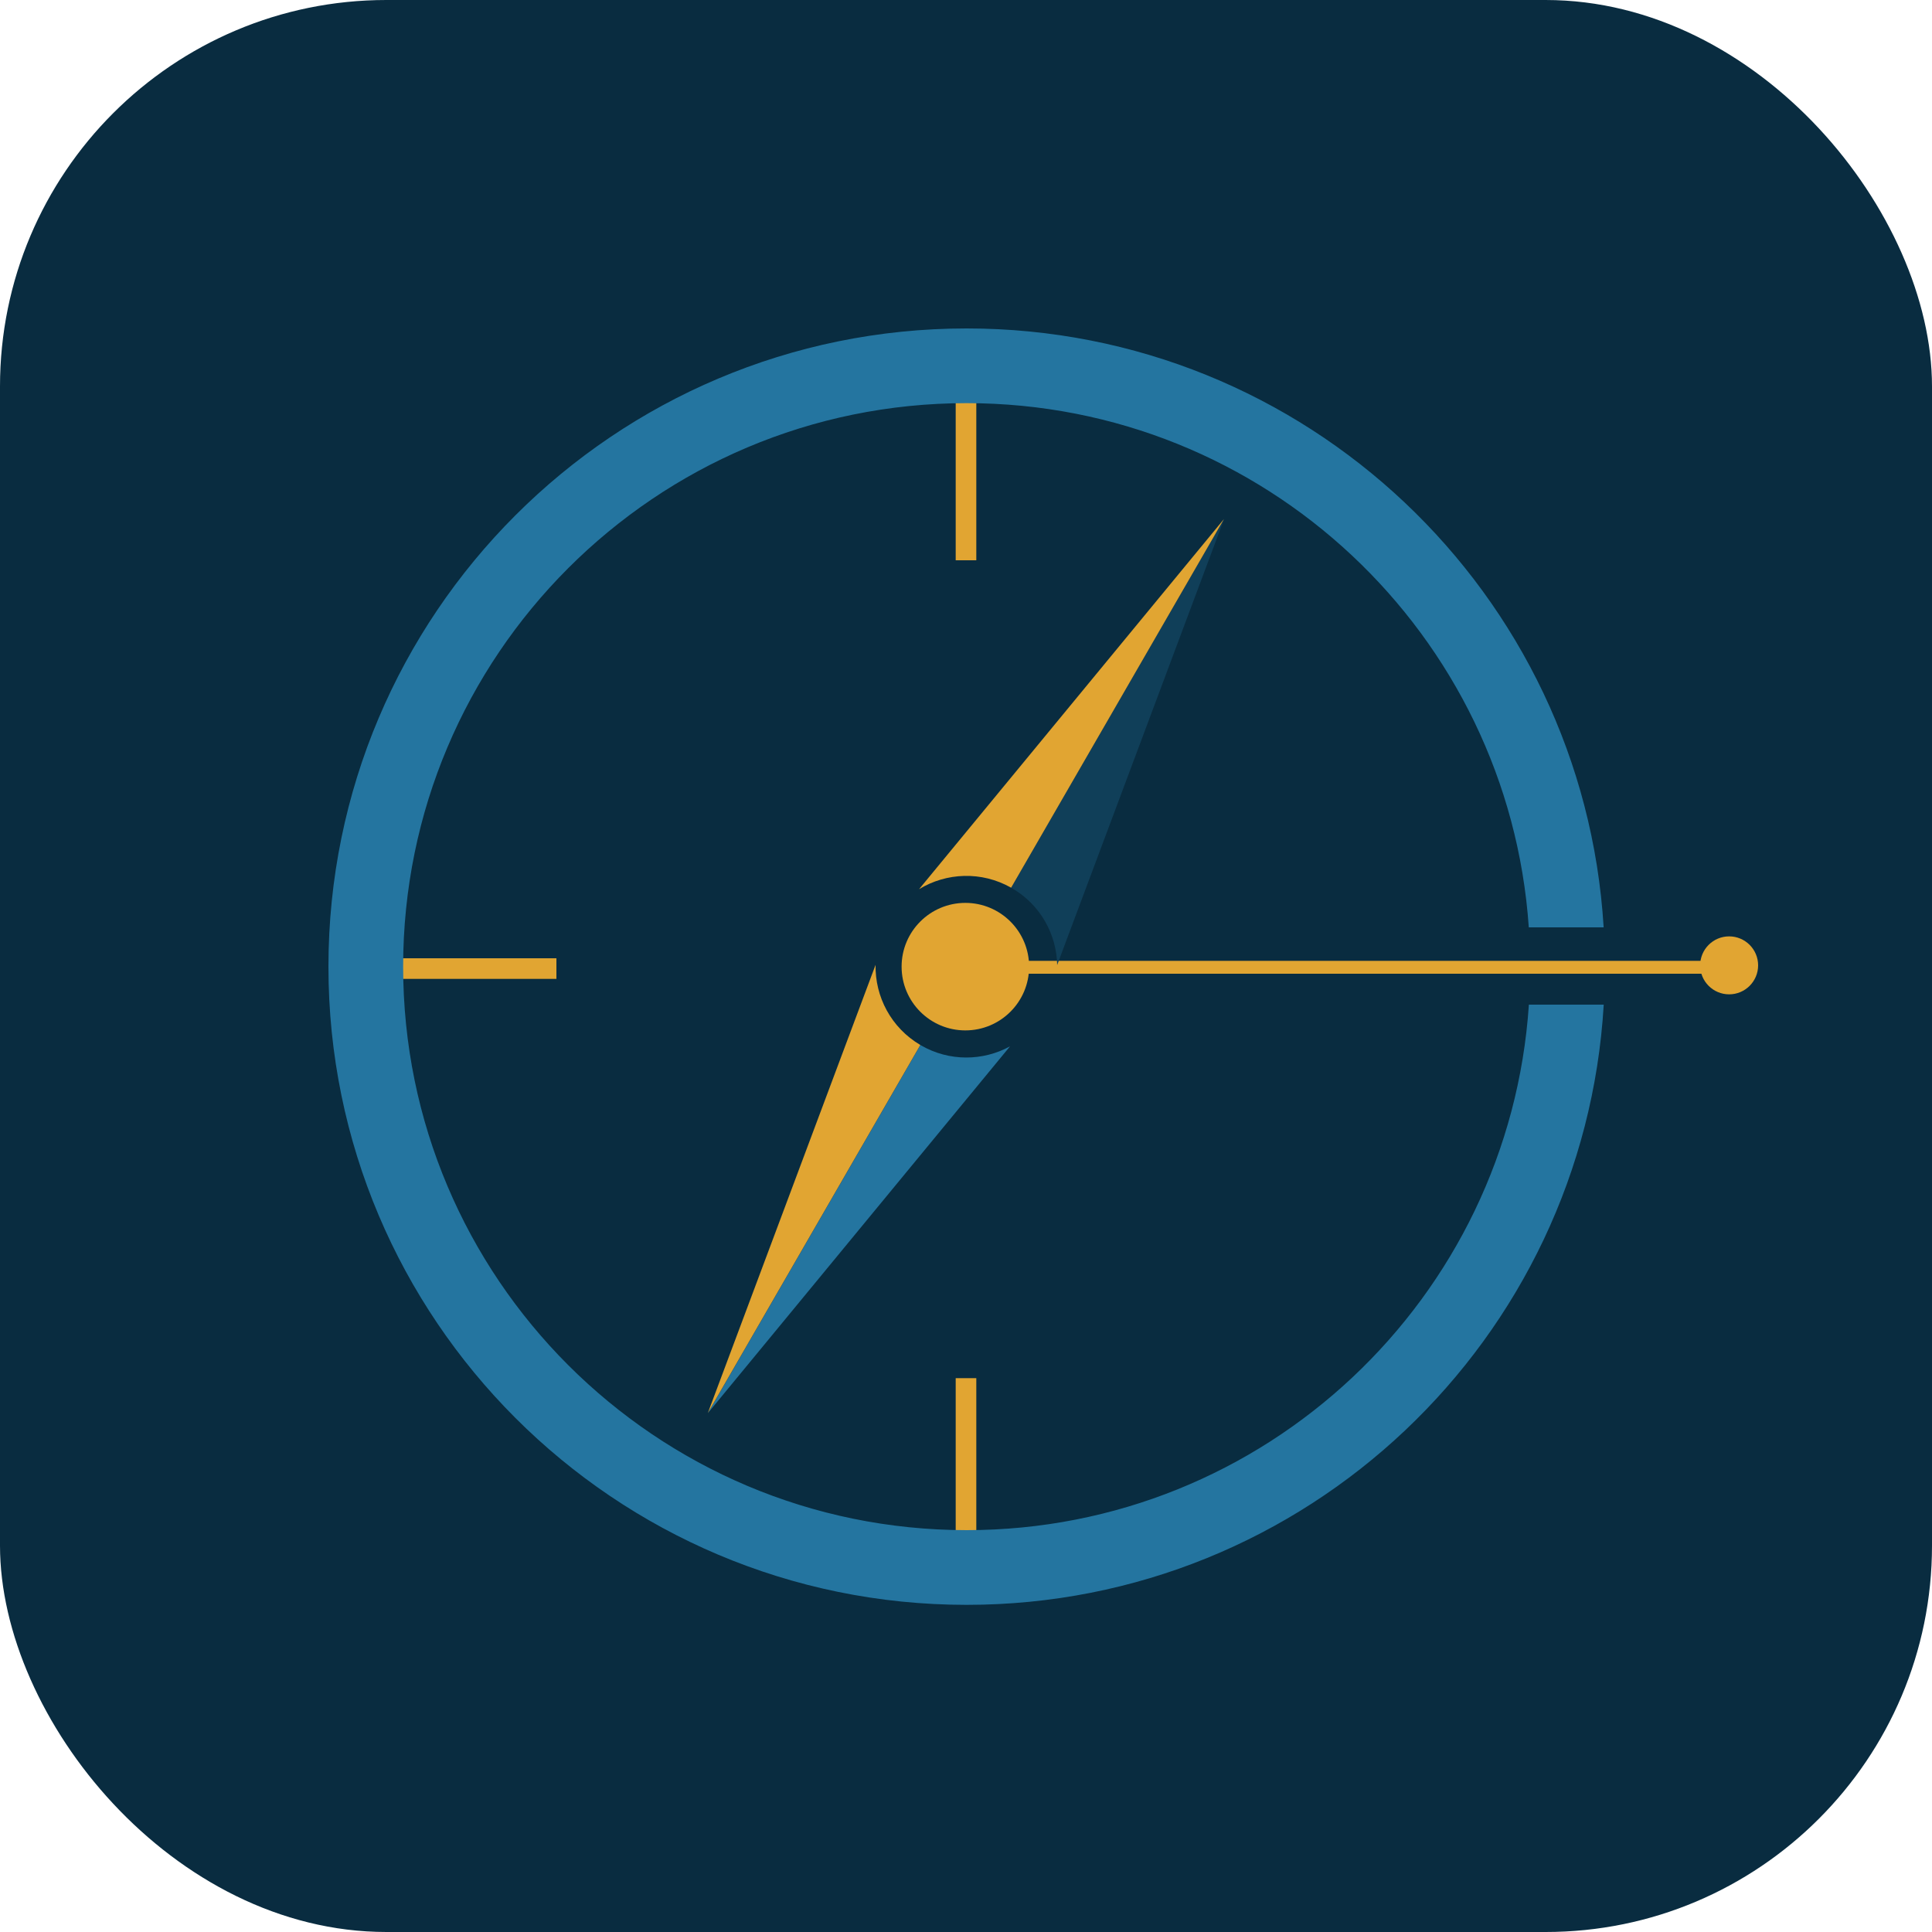 <svg width="1500" height="1500" viewBox="0 0 1500 1500" fill="none" xmlns="http://www.w3.org/2000/svg">
<rect width="1500" height="1500" rx="300" fill="#092C40"/>
<circle cx="749.5" cy="750.5" r="49.5" fill="#E1A532"/>
<circle cx="22.5" cy="22.5" r="22.5" transform="matrix(-1 0 0 1 1365 727)" fill="#E1A532"/>
<rect x="752" y="746" width="595" height="10" fill="#E1A532"/>
<rect x="286" y="744" width="146" height="16" fill="#E1A532"/>
<rect x="742" y="435" width="129" height="16" transform="rotate(-90 742 435)" fill="#E1A532"/>
<rect x="742" y="1196" width="126" height="16" transform="rotate(-90 742 1196)" fill="#E1A532"/>
<path d="M714.608 811.352C714.752 811.436 714.895 811.521 715.04 811.604C737.154 824.372 763.309 823.796 784.186 812.377L549.607 1097.14L714.608 811.352Z" fill="#2475A0"/>
<path d="M820.787 749.231C820.317 725.356 807.728 702.305 785.54 689.495C785.395 689.411 785.25 689.33 785.105 689.247L950.374 402.993L820.787 749.231Z" fill="#103F59"/>
<path d="M679.792 749.095C679.305 773.766 691.812 797.946 714.545 811.314L549.542 1097.11L679.792 749.095ZM950.31 402.956L785.041 689.211C762.015 676.161 734.708 677.476 713.554 690.362L950.31 402.956Z" fill="#E1A532"/>
<path d="M750.5 255C1013.91 255 1229.32 460.548 1245.07 720H1186.95C1171.29 492.605 981.872 313 750.5 313C508.875 313 313 508.875 313 750.5C313 992.125 508.875 1188 750.5 1188C982.211 1188 1171.85 1007.87 1187.02 780H1245.13C1229.87 1039.92 1014.25 1246 750.5 1246C476.843 1246 255 1024.16 255 750.5C255 476.843 476.843 255 750.5 255Z" fill="#2475A0"/>
</svg>
